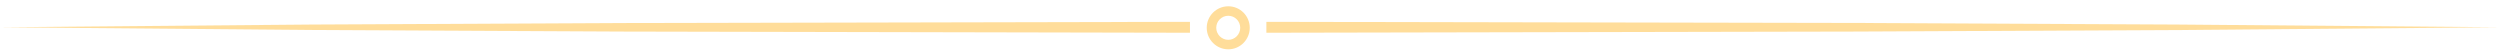 <svg width="229" height="5" viewBox="0 0 229 5" fill="none" xmlns="http://www.w3.org/2000/svg">
<path d="M112.511 1.444C111.903 1.444 111.408 1.937 111.408 2.544C111.408 3.152 111.904 3.648 112.511 3.648C113.11 3.648 113.605 3.152 113.605 2.544C113.605 1.936 113.11 1.444 112.511 1.444ZM112.511 4.517C111.424 4.517 110.537 3.631 110.537 2.544C110.537 1.458 111.424 0.576 112.511 0.576C113.598 0.576 114.476 1.458 114.476 2.544C114.476 3.631 113.597 4.517 112.511 4.517V4.517Z" fill="#FFDD9A"/>
<path d="M109 2L56.956 2.109L28.479 2.249L0 2.498L28.479 2.747L56.956 2.891L109 3V2Z" fill="#FFDD9A"/>
<path d="M199.478 2.249L169.956 2.105L116 2V3L169.956 2.891L199.478 2.75L229 2.498L199.478 2.249Z" fill="#FFDD9A"/>
</svg>
